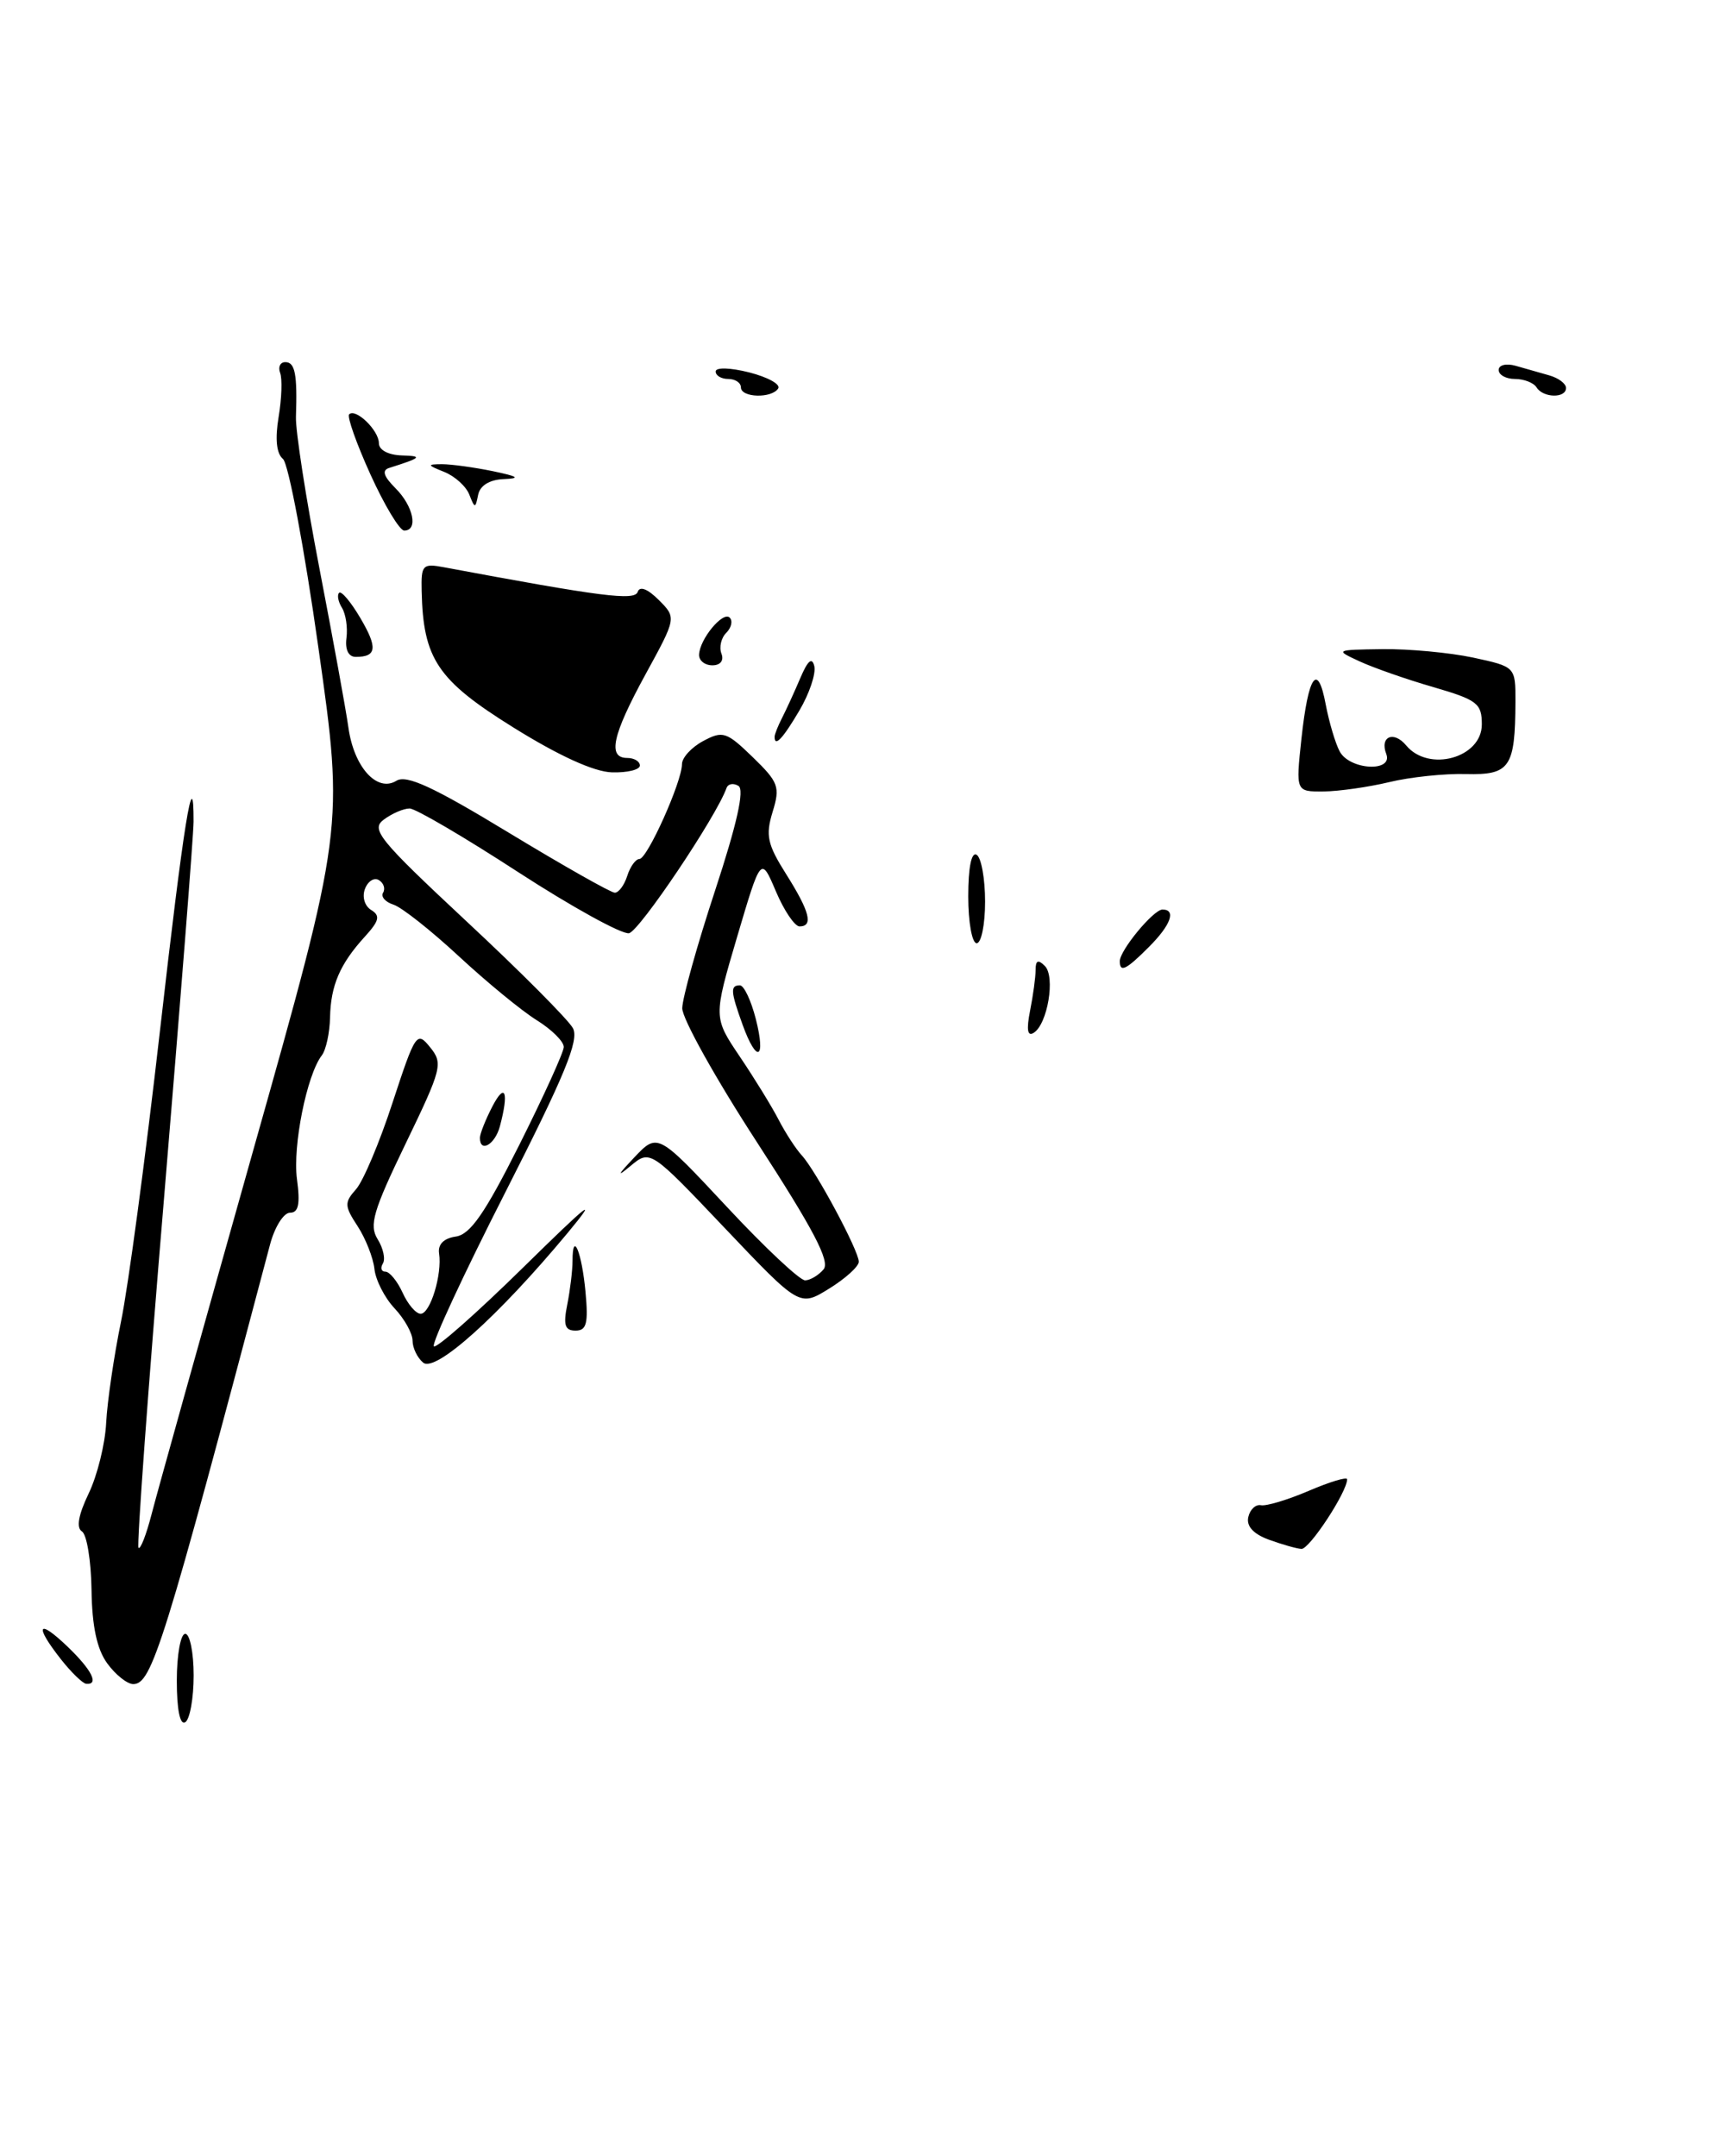 <?xml version="1.0" encoding="UTF-8" standalone="no"?>
<!DOCTYPE svg PUBLIC "-//W3C//DTD SVG 1.1//EN" "http://www.w3.org/Graphics/SVG/1.1/DTD/svg11.dtd" >
<svg xmlns="http://www.w3.org/2000/svg" xmlns:xlink="http://www.w3.org/1999/xlink" version="1.1" viewBox="0 0 205 256">
 <g >
 <path fill="currentColor"
d=" M 21.00 199.56 C 21.00 196.50 21.45 194.00 22.00 194.00 C 22.55 194.00 23.00 196.22 23.00 198.94 C 23.00 201.66 22.55 204.16 22.00 204.50 C 21.38 204.88 21.00 203.01 21.00 199.56 Z  M 7.25 197.04 C 4.05 192.98 4.47 192.12 8.00 195.50 C 10.90 198.28 11.80 200.06 10.25 199.94 C 9.84 199.91 8.49 198.61 7.25 197.04 Z  M 12.73 197.50 C 11.51 195.82 10.93 193.10 10.87 188.78 C 10.82 185.33 10.31 182.20 9.73 181.84 C 9.04 181.41 9.31 179.88 10.53 177.34 C 11.55 175.23 12.49 171.45 12.61 168.94 C 12.74 166.43 13.53 161.03 14.37 156.94 C 15.22 152.85 17.29 137.38 18.98 122.56 C 21.81 97.71 23.02 90.19 22.99 97.58 C 22.98 99.19 21.41 119.15 19.51 141.94 C 17.60 164.73 16.23 183.56 16.45 183.79 C 16.68 184.02 17.37 182.24 17.99 179.85 C 18.60 177.46 24.00 158.15 29.98 136.93 C 40.86 98.37 40.86 98.37 37.82 76.93 C 36.16 65.15 34.26 55.05 33.61 54.50 C 32.83 53.85 32.66 52.12 33.09 49.52 C 33.46 47.33 33.54 44.97 33.27 44.27 C 33.01 43.57 33.28 43.00 33.89 43.00 C 35.05 43.00 35.32 44.44 35.15 49.50 C 35.09 51.15 36.35 59.25 37.94 67.50 C 39.53 75.75 41.08 84.24 41.38 86.38 C 42.03 91.08 44.78 94.13 47.08 92.71 C 48.28 91.96 51.46 93.43 60.42 98.87 C 66.89 102.79 72.56 106.00 73.02 106.00 C 73.49 106.00 74.15 105.10 74.50 104.00 C 74.85 102.90 75.50 102.00 75.94 102.00 C 76.88 102.00 81.00 92.82 81.00 90.73 C 81.00 89.97 82.13 88.73 83.52 87.99 C 85.85 86.74 86.29 86.89 89.40 89.90 C 92.48 92.89 92.68 93.43 91.76 96.42 C 90.91 99.21 91.14 100.26 93.38 103.81 C 96.18 108.25 96.63 110.00 94.96 110.00 C 94.39 110.00 93.12 108.12 92.15 105.83 C 90.38 101.67 90.38 101.67 87.55 111.24 C 84.73 120.80 84.73 120.80 87.86 125.45 C 89.59 128.01 91.67 131.39 92.48 132.96 C 93.29 134.53 94.53 136.43 95.23 137.19 C 96.90 139.00 102.00 148.51 102.00 149.82 C 102.00 150.38 100.42 151.81 98.48 153.01 C 94.97 155.18 94.97 155.18 86.10 145.84 C 77.23 136.50 77.23 136.50 74.87 138.46 C 73.22 139.83 73.35 139.53 75.31 137.46 C 78.11 134.50 78.11 134.50 86.31 143.28 C 90.81 148.11 95.01 152.05 95.63 152.03 C 96.25 152.01 97.23 151.42 97.82 150.72 C 98.61 149.77 96.61 145.96 89.94 135.68 C 85.02 128.12 81.01 120.93 81.03 119.71 C 81.05 118.50 82.80 112.21 84.93 105.75 C 87.54 97.81 88.44 93.77 87.71 93.32 C 87.11 92.95 86.47 93.06 86.29 93.57 C 85.08 96.97 75.95 110.56 74.71 110.81 C 73.87 110.97 67.95 107.71 61.55 103.56 C 55.15 99.40 49.35 96.00 48.65 96.00 C 47.95 96.00 46.58 96.58 45.61 97.30 C 44.00 98.47 44.92 99.61 55.45 109.44 C 61.85 115.40 67.51 121.09 68.05 122.09 C 68.81 123.51 67.07 127.71 60.00 141.61 C 55.04 151.35 51.23 159.56 51.53 159.86 C 51.82 160.16 56.62 155.92 62.19 150.45 C 70.00 142.78 71.19 141.85 67.41 146.41 C 59.20 156.28 51.71 163.01 50.26 161.80 C 49.57 161.23 49.00 160.05 49.00 159.19 C 49.00 158.33 48.04 156.61 46.87 155.36 C 45.69 154.11 44.61 152.00 44.47 150.66 C 44.32 149.33 43.42 147.05 42.47 145.59 C 40.90 143.20 40.89 142.78 42.28 141.22 C 43.13 140.28 45.09 135.64 46.63 130.91 C 49.34 122.65 49.51 122.40 51.09 124.36 C 52.64 126.27 52.48 126.89 48.18 135.79 C 44.32 143.78 43.82 145.48 44.85 147.14 C 45.52 148.21 45.80 149.51 45.47 150.04 C 45.15 150.57 45.29 151.00 45.78 151.00 C 46.27 151.00 47.19 152.12 47.82 153.50 C 48.44 154.88 49.41 156.00 49.96 156.00 C 51.10 156.00 52.53 151.33 52.15 148.83 C 51.99 147.76 52.71 147.03 54.14 146.83 C 55.86 146.57 57.58 144.10 61.65 136.00 C 64.55 130.22 66.94 124.97 66.96 124.33 C 66.98 123.69 65.54 122.25 63.75 121.14 C 61.96 120.03 57.80 116.61 54.50 113.55 C 51.20 110.49 47.71 107.73 46.74 107.42 C 45.76 107.11 45.21 106.47 45.50 106.00 C 45.79 105.52 45.57 104.85 45.01 104.51 C 44.45 104.16 43.70 104.62 43.35 105.54 C 42.99 106.48 43.30 107.57 44.08 108.05 C 45.19 108.73 45.05 109.33 43.35 111.20 C 40.37 114.46 39.28 117.01 39.20 120.82 C 39.16 122.64 38.72 124.67 38.22 125.32 C 36.44 127.63 34.75 136.07 35.27 140.00 C 35.67 142.98 35.46 144.00 34.44 144.00 C 33.69 144.00 32.63 145.69 32.08 147.75 C 19.45 195.45 18.03 200.02 15.80 199.97 C 15.09 199.95 13.70 198.84 12.73 197.50 Z  M 150.70 182.82 C 148.87 182.15 148.02 181.22 148.26 180.15 C 148.46 179.24 149.13 178.61 149.76 178.73 C 150.39 178.86 152.95 178.09 155.45 177.02 C 157.95 175.95 160.00 175.33 160.00 175.65 C 160.00 177.15 155.51 183.99 154.57 183.92 C 153.98 183.88 152.24 183.38 150.70 182.82 Z  M 67.38 154.88 C 67.72 153.16 68.00 150.83 68.00 149.71 C 68.00 146.04 69.10 148.66 69.54 153.39 C 69.89 157.14 69.67 158.00 68.36 158.00 C 67.09 158.00 66.88 157.34 67.38 154.88 Z  M 57.00 135.11 C 57.00 134.63 57.67 132.94 58.49 131.36 C 60.01 128.45 60.46 129.67 59.37 133.75 C 58.79 135.91 57.00 136.94 57.00 135.11 Z  M 88.20 121.68 C 86.77 117.72 86.72 117.00 87.88 117.00 C 88.36 117.00 89.21 118.80 89.77 121.00 C 91.00 125.84 89.88 126.32 88.20 121.68 Z  M 122.34 120.03 C 122.70 118.23 123.00 116.04 123.00 115.17 C 123.00 114.03 123.30 113.90 124.10 114.70 C 125.37 115.97 124.42 121.62 122.77 122.64 C 122.03 123.10 121.90 122.26 122.34 120.03 Z  M 133.00 114.13 C 133.00 112.84 137.00 108.00 138.07 108.00 C 139.73 108.00 139.06 109.85 136.45 112.45 C 133.75 115.16 133.00 115.53 133.00 114.13 Z  M 115.00 106.44 C 115.00 102.99 115.38 101.12 116.00 101.50 C 116.55 101.84 117.00 104.34 117.00 107.06 C 117.00 109.78 116.55 112.00 116.00 112.00 C 115.45 112.00 115.00 109.50 115.00 106.44 Z  M 154.57 87.75 C 155.39 80.14 156.51 78.56 157.46 83.66 C 157.86 85.75 158.60 88.26 159.12 89.23 C 160.31 91.44 165.49 91.72 164.65 89.53 C 163.85 87.46 165.53 86.73 167.01 88.51 C 169.69 91.74 176.00 89.99 176.00 86.02 C 176.00 83.52 175.46 83.11 170.25 81.59 C 167.09 80.68 163.15 79.30 161.50 78.54 C 158.53 77.17 158.55 77.16 164.20 77.08 C 167.34 77.04 172.17 77.49 174.95 78.08 C 180.00 79.17 180.00 79.17 179.99 83.33 C 179.96 91.13 179.34 92.04 174.13 91.91 C 171.58 91.84 167.47 92.27 165.00 92.87 C 162.53 93.46 159.02 93.96 157.20 93.98 C 153.90 94.00 153.90 94.00 154.57 87.75 Z  M 60.94 86.36 C 51.95 80.76 50.26 78.24 50.08 70.17 C 50.01 67.07 50.19 66.88 52.75 67.36 C 71.49 70.86 75.38 71.36 75.74 70.28 C 75.98 69.56 76.92 69.92 78.24 71.24 C 80.35 73.35 80.35 73.35 76.67 80.07 C 72.72 87.30 72.13 90.00 74.50 90.00 C 75.33 90.00 76.00 90.41 76.00 90.90 C 76.00 91.40 74.51 91.76 72.69 91.71 C 70.55 91.65 66.40 89.76 60.94 86.36 Z  M 92.00 87.49 C 92.00 87.20 92.40 86.19 92.89 85.24 C 93.38 84.28 94.36 82.15 95.06 80.50 C 95.95 78.41 96.45 77.99 96.72 79.11 C 96.92 80.00 96.13 82.36 94.95 84.36 C 92.96 87.73 92.00 88.75 92.00 87.49 Z  M 83.03 77.75 C 83.08 75.91 85.87 72.53 86.67 73.34 C 87.05 73.72 86.87 74.53 86.26 75.14 C 85.65 75.75 85.39 76.86 85.69 77.62 C 86.00 78.44 85.56 79.00 84.61 79.00 C 83.72 79.00 83.01 78.44 83.03 77.75 Z  M 41.15 75.75 C 41.31 74.51 41.07 72.91 40.62 72.18 C 40.17 71.46 40.01 70.65 40.28 70.39 C 40.54 70.13 41.67 71.47 42.79 73.37 C 44.88 76.91 44.75 78.00 42.26 78.00 C 41.39 78.00 40.97 77.15 41.15 75.75 Z  M 44.00 56.34 C 42.34 52.68 41.20 49.47 41.47 49.20 C 42.24 48.43 45.00 51.10 45.00 52.62 C 45.00 53.44 46.12 54.03 47.75 54.08 C 50.26 54.15 50.04 54.36 46.23 55.56 C 45.33 55.84 45.55 56.55 46.98 57.98 C 49.10 60.10 49.70 63.00 48.01 63.00 C 47.47 63.00 45.66 60.00 44.00 56.34 Z  M 55.74 58.73 C 55.36 57.75 54.02 56.54 52.77 56.04 C 50.72 55.22 50.70 55.13 52.50 55.12 C 53.60 55.12 56.30 55.49 58.50 55.94 C 61.57 56.58 61.88 56.80 59.82 56.89 C 58.14 56.96 57.02 57.65 56.79 58.75 C 56.46 60.40 56.40 60.40 55.74 58.73 Z  M 88.00 46.00 C 88.00 45.45 87.33 45.00 86.50 45.00 C 85.67 45.00 85.00 44.60 85.00 44.11 C 85.00 43.60 86.73 43.65 88.99 44.22 C 91.18 44.78 92.73 45.63 92.43 46.12 C 91.68 47.33 88.00 47.23 88.00 46.00 Z  M 182.50 46.00 C 182.16 45.45 181.01 45.00 179.94 45.00 C 178.87 45.00 178.00 44.52 178.00 43.93 C 178.00 43.34 178.89 43.12 180.00 43.43 C 181.10 43.74 182.90 44.26 184.00 44.57 C 185.10 44.88 186.00 45.55 186.00 46.07 C 186.00 47.31 183.28 47.26 182.50 46.00 Z "/>
</g>
</svg>